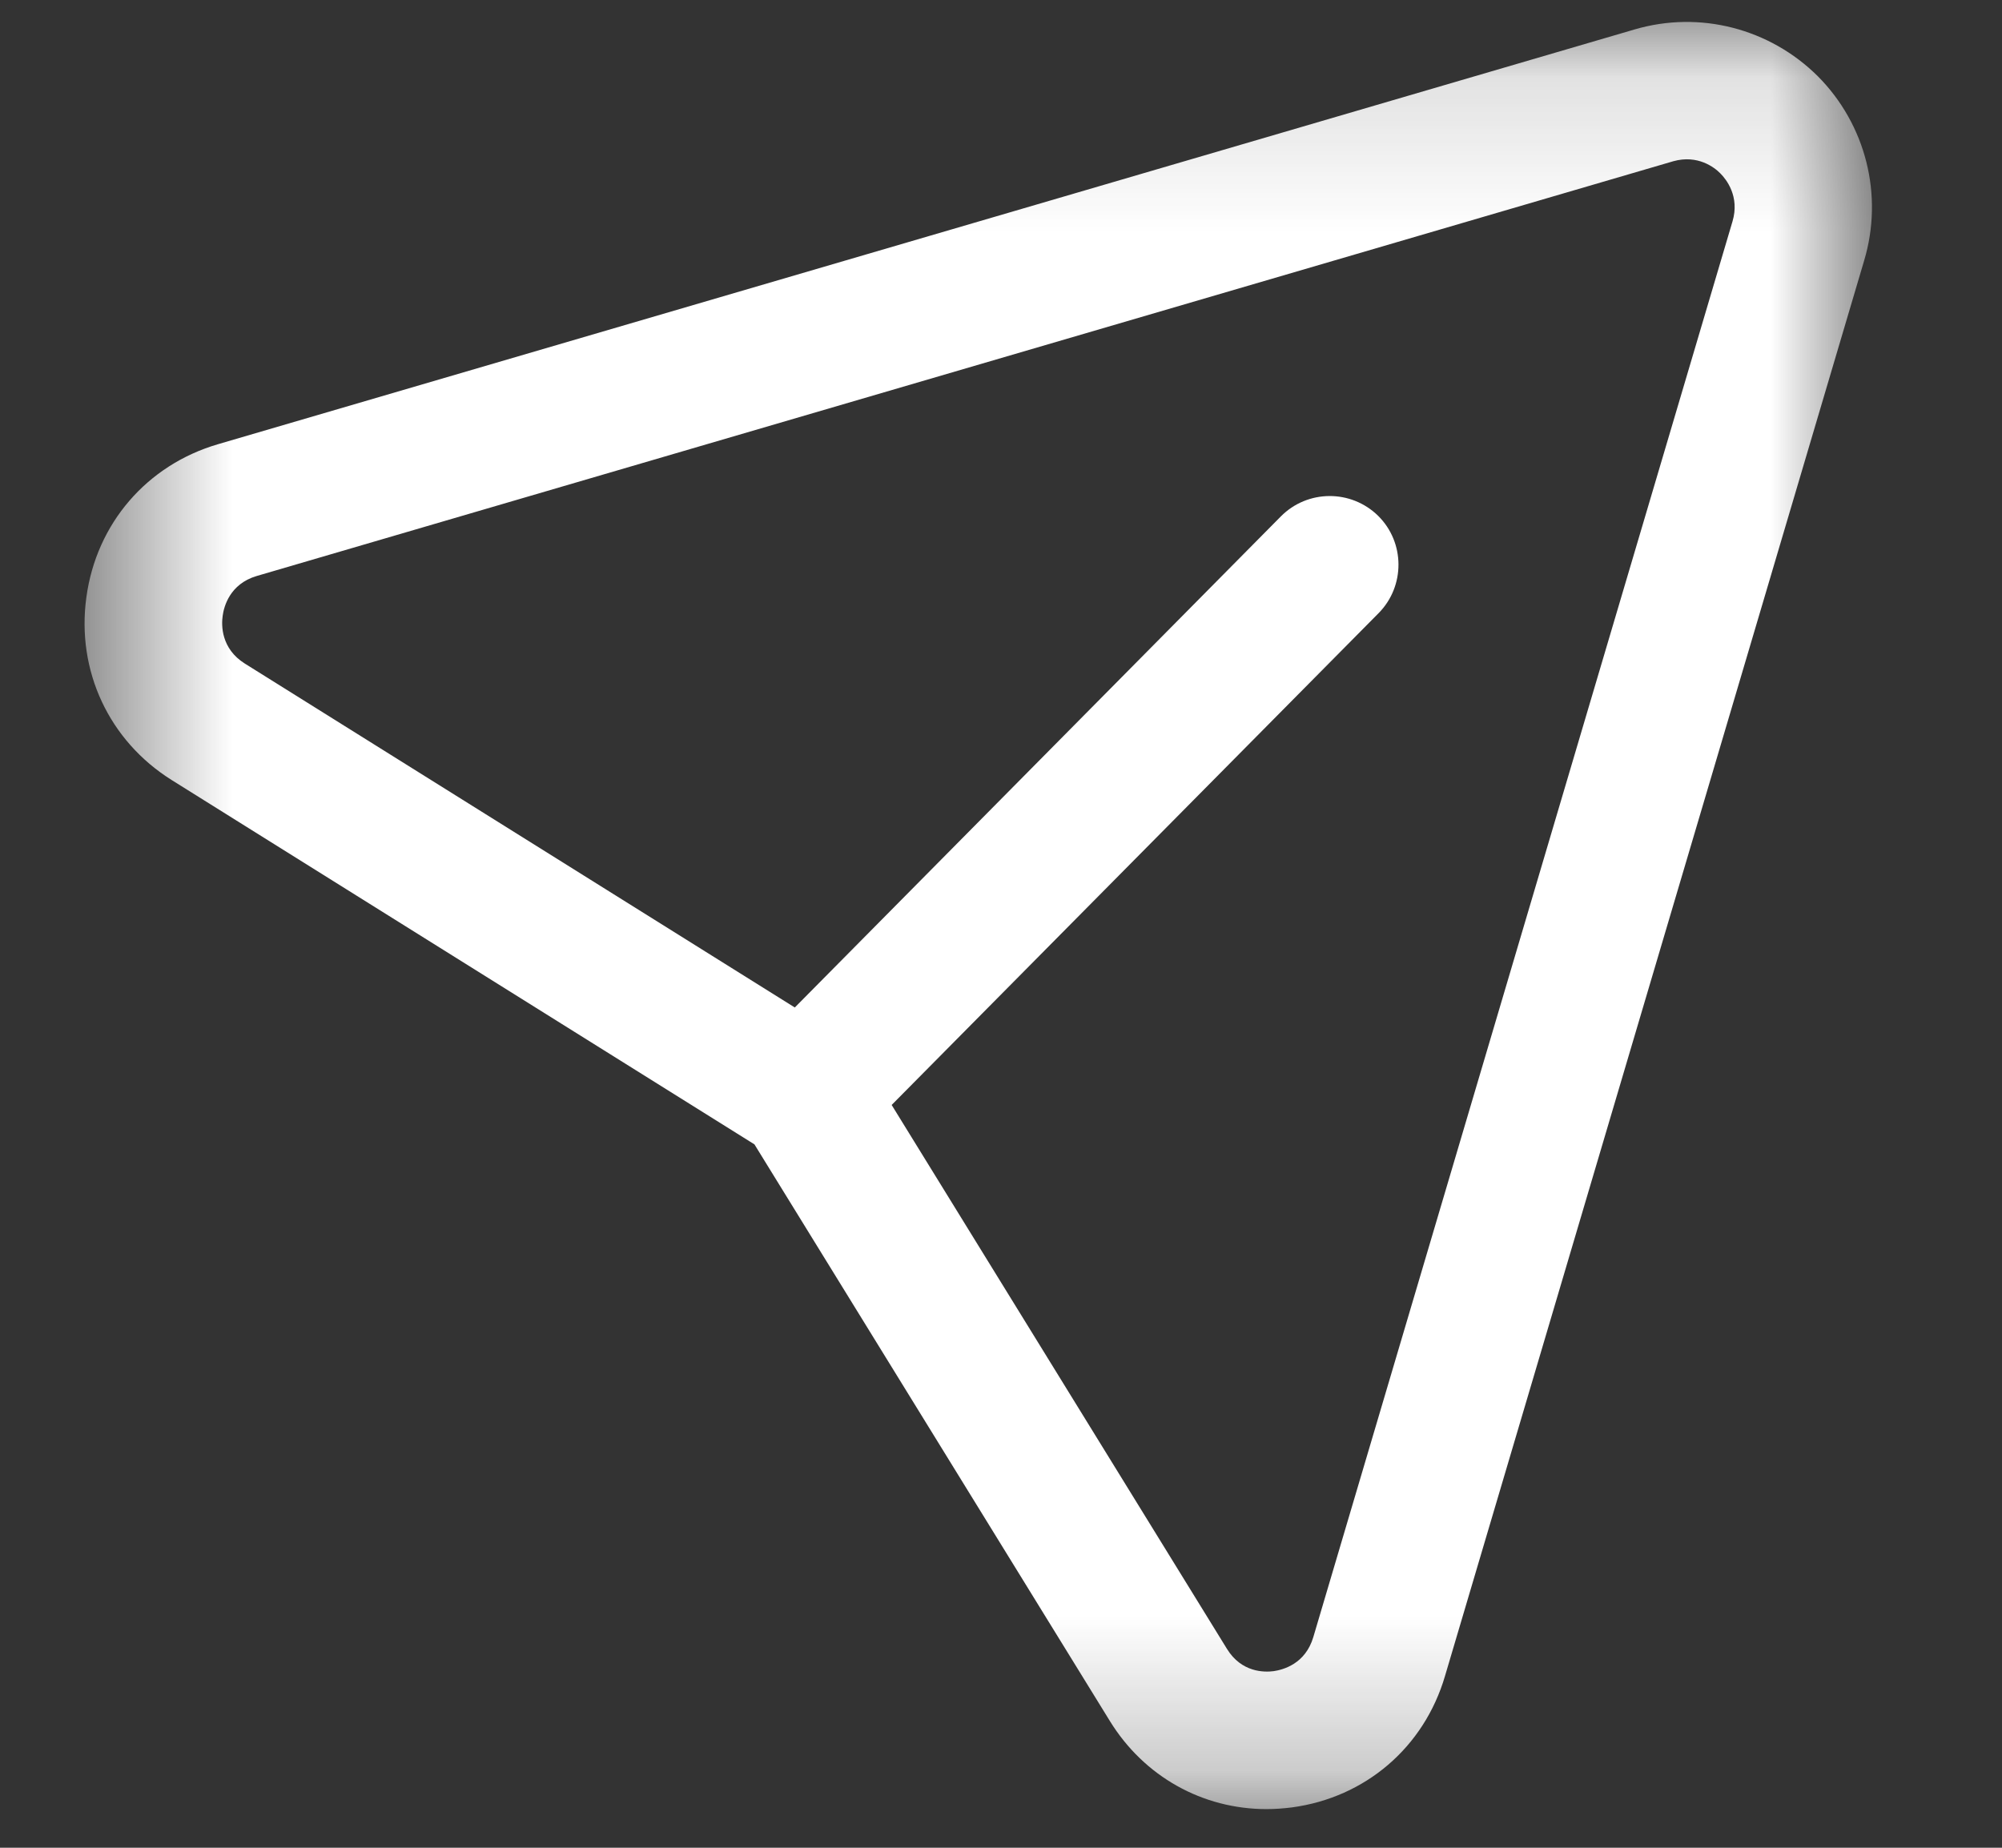 <svg width="13" height="12" viewBox="0 0 13 12" fill="none" xmlns="http://www.w3.org/2000/svg">
<rect x="0" y="0" width="13" height="12" fill="#333333" stroke="none"/>
<mask id="mask0_257_1921" style="mask-type:alpha" maskUnits="userSpaceOnUse" x="0" y="0" width="13" height="12">
<path fill-rule="evenodd" clip-rule="evenodd" d="M0.549 0.143H12.155V11.749H0.549V0.143Z" fill="white"/>
</mask>
<g mask="url(#mask0_257_1921)">
<path fill-rule="evenodd" clip-rule="evenodd" d="M5.79 7.176L7.967 10.708C8.062 10.863 8.211 10.861 8.271 10.853C8.331 10.844 8.476 10.807 8.528 10.632L11.25 1.438C11.298 1.276 11.21 1.165 11.171 1.126C11.133 1.087 11.024 1.003 10.866 1.047L1.666 3.741C1.492 3.793 1.454 3.939 1.446 3.999C1.437 4.06 1.435 4.212 1.589 4.309L5.161 6.543L8.317 3.354C8.49 3.179 8.773 3.177 8.949 3.35C9.124 3.523 9.125 3.807 8.952 3.982L5.79 7.176ZM8.224 11.749C7.81 11.749 7.43 11.539 7.207 11.177L4.899 7.432L1.115 5.066C0.708 4.811 0.495 4.356 0.561 3.878C0.626 3.4 0.954 3.02 1.415 2.885L10.615 0.191C11.038 0.067 11.492 0.185 11.804 0.495C12.116 0.809 12.232 1.267 12.105 1.692L9.383 10.885C9.247 11.348 8.866 11.674 8.389 11.738C8.333 11.745 8.279 11.749 8.224 11.749V11.749Z" fill="white"/>
</g>
</svg>
